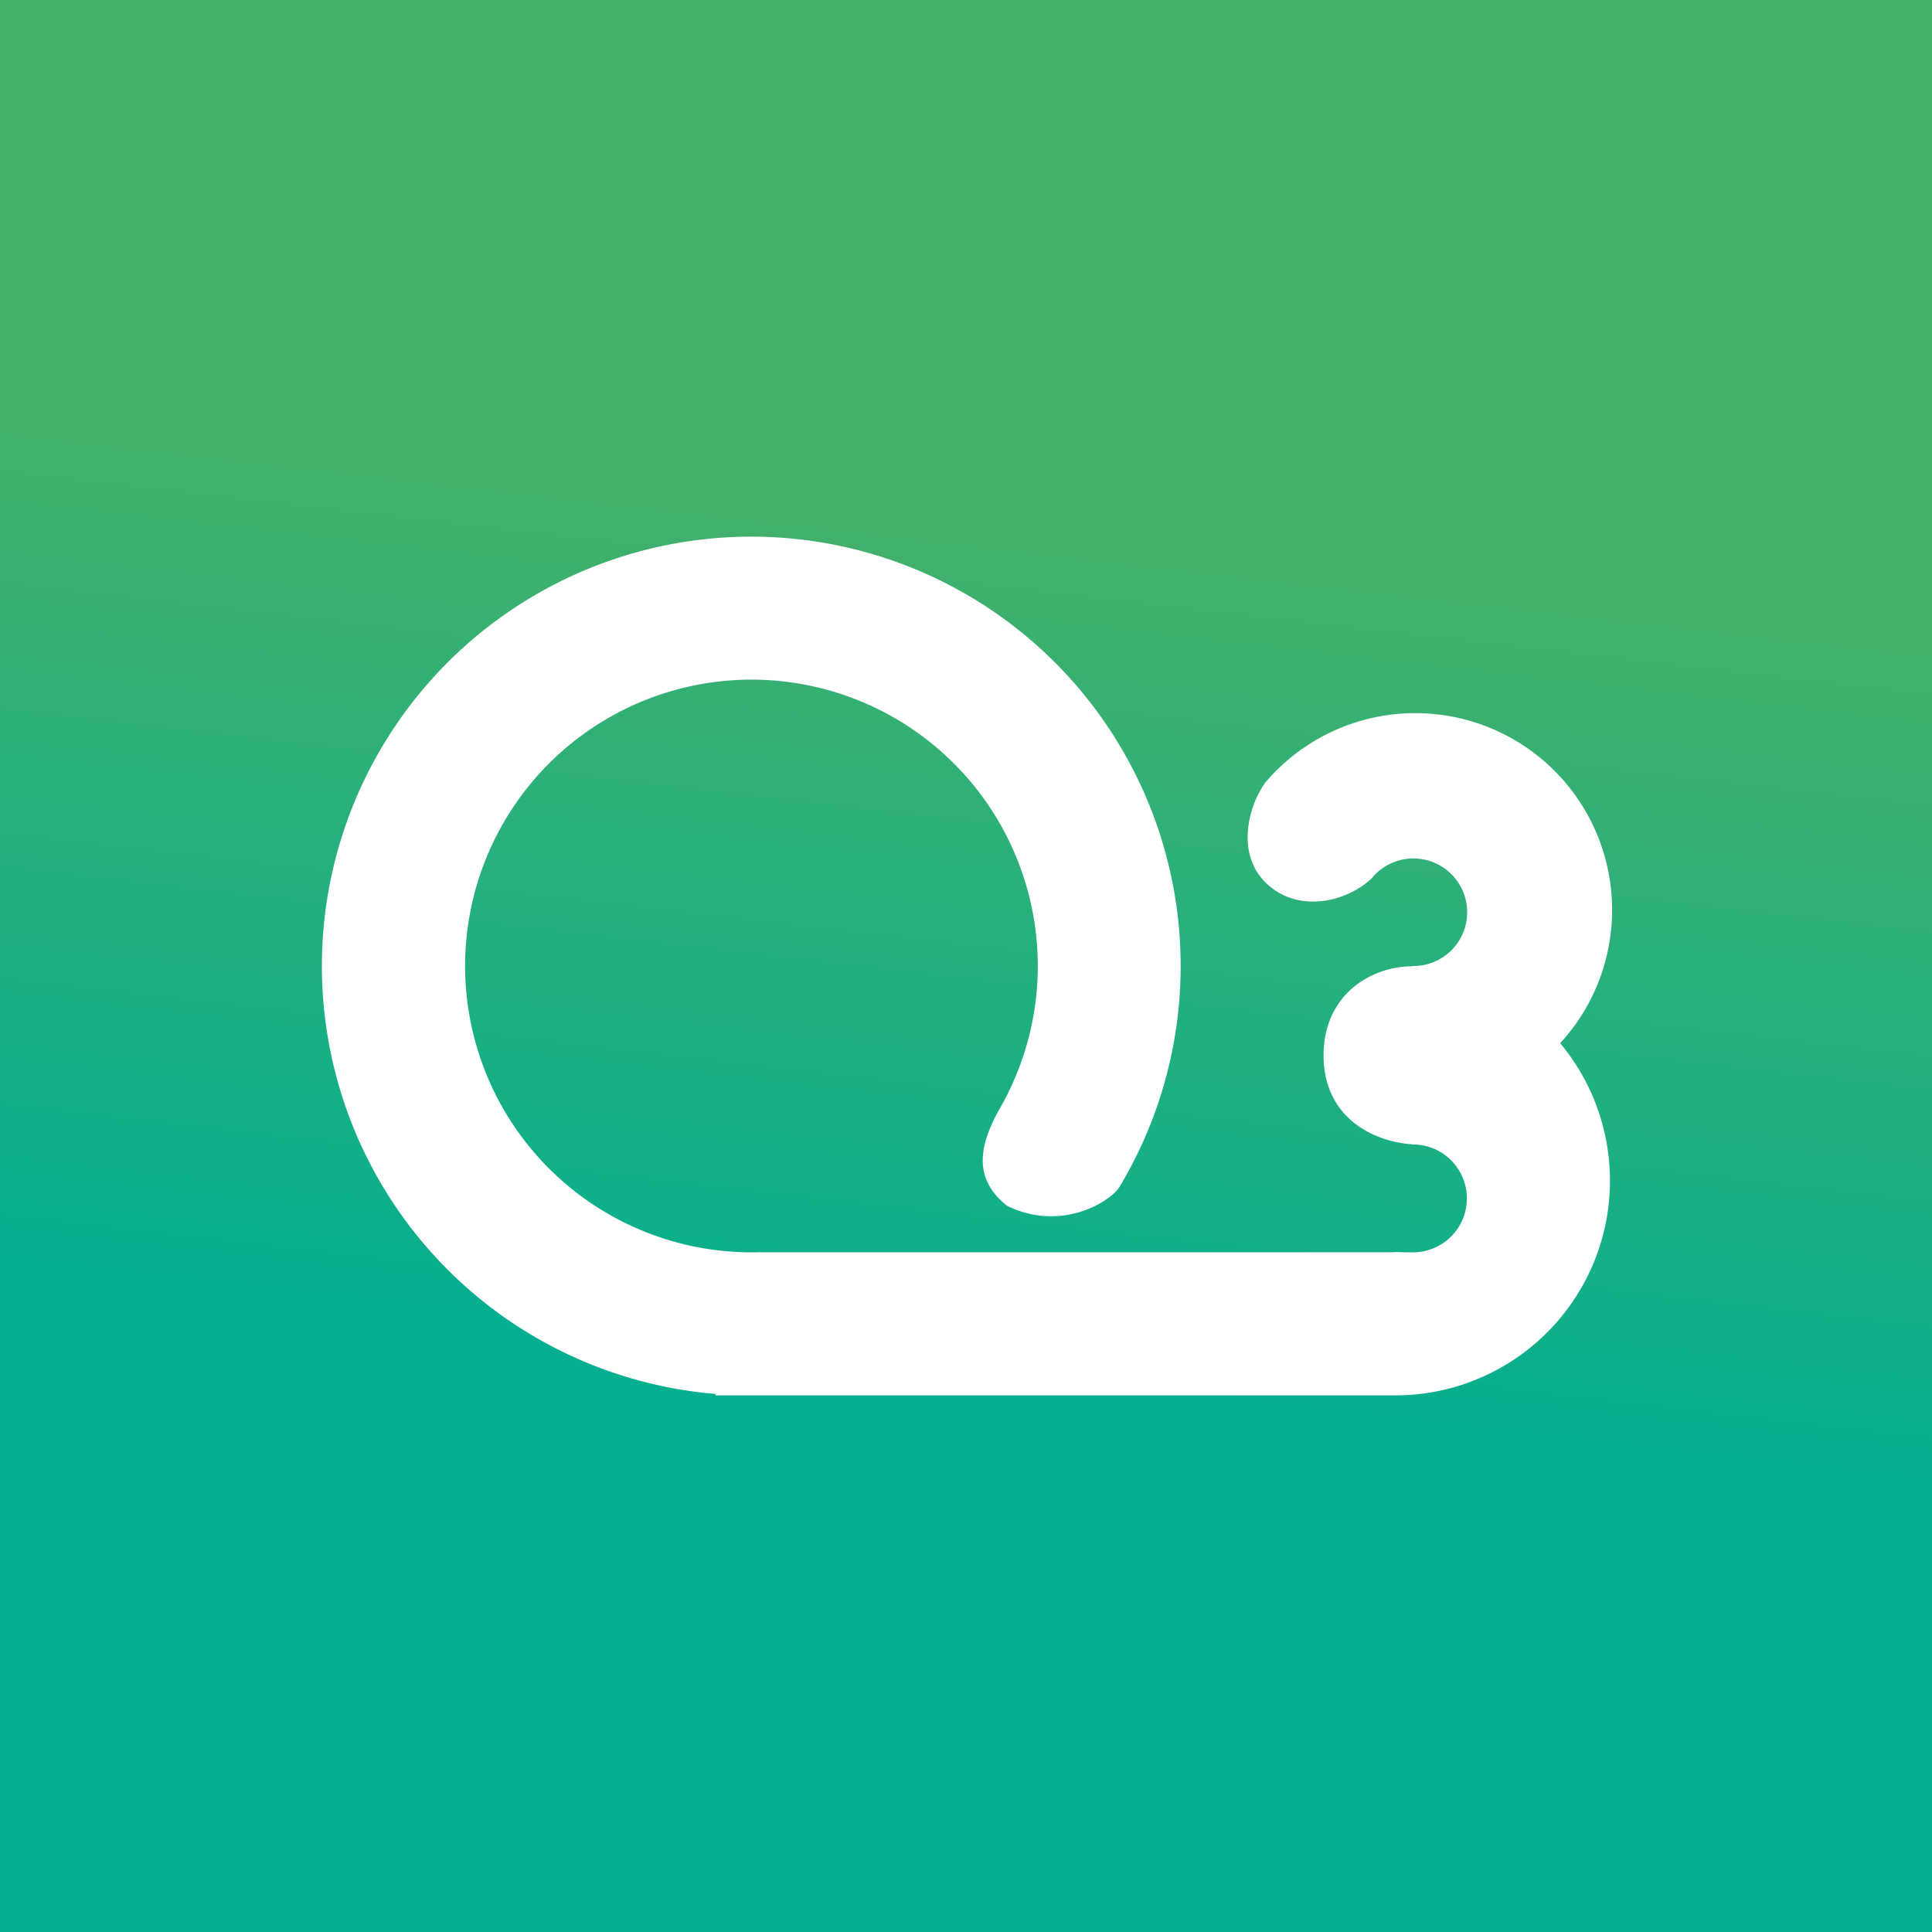 <svg xmlns="http://www.w3.org/2000/svg" width="24" height="24" fill="none" viewBox="0 0 24 24">
    <rect x="0" y="0" width="24" height="24" fill="#333333" stroke="none"/>
    <g clip-path="url(#O3__a)">
        <path fill="url(#O3__b)" d="M24 0H0v24h24z"/>
        <path fill="#fff" fill-rule="evenodd" d="M8.889 17.334h8.444a2.667 2.667 0 0 0 2.048-4.375 2.445 2.445 0 1 0-3.669-3.231l-.007.013c-.205.293-.356.893.046 1.25.395.353.976.211 1.286-.077A.668.668 0 1 1 17.541 12l.001.004c-.506 0-1.1.348-1.1 1.108s.605 1.07 1.1 1.103v.002h.01a.67.67 0 0 1 0 1.34q-.123 0-.224-.004v.003H9.444l.002-.001a3.557 3.557 0 1 1 2.97-1.778c-.3.533-.28.901.091 1.2.65.324 1.26-.026 1.397-.228a5.334 5.334 0 1 0-5.016 2.567z" clip-rule="evenodd"/>
    </g>
    <defs>
        <linearGradient id="O3__b" x1="12" x2="10.814" y1="6.667" y2="16.901" gradientUnits="userSpaceOnUse">
            <stop stop-color="#42B06B"/>
            <stop offset="1" stop-color="#06AF8F"/>
        </linearGradient>
        <clipPath id="O3__a">
            <path fill="#fff" d="M0 0h24v24H0z"/>
        </clipPath>
    </defs>
</svg>
